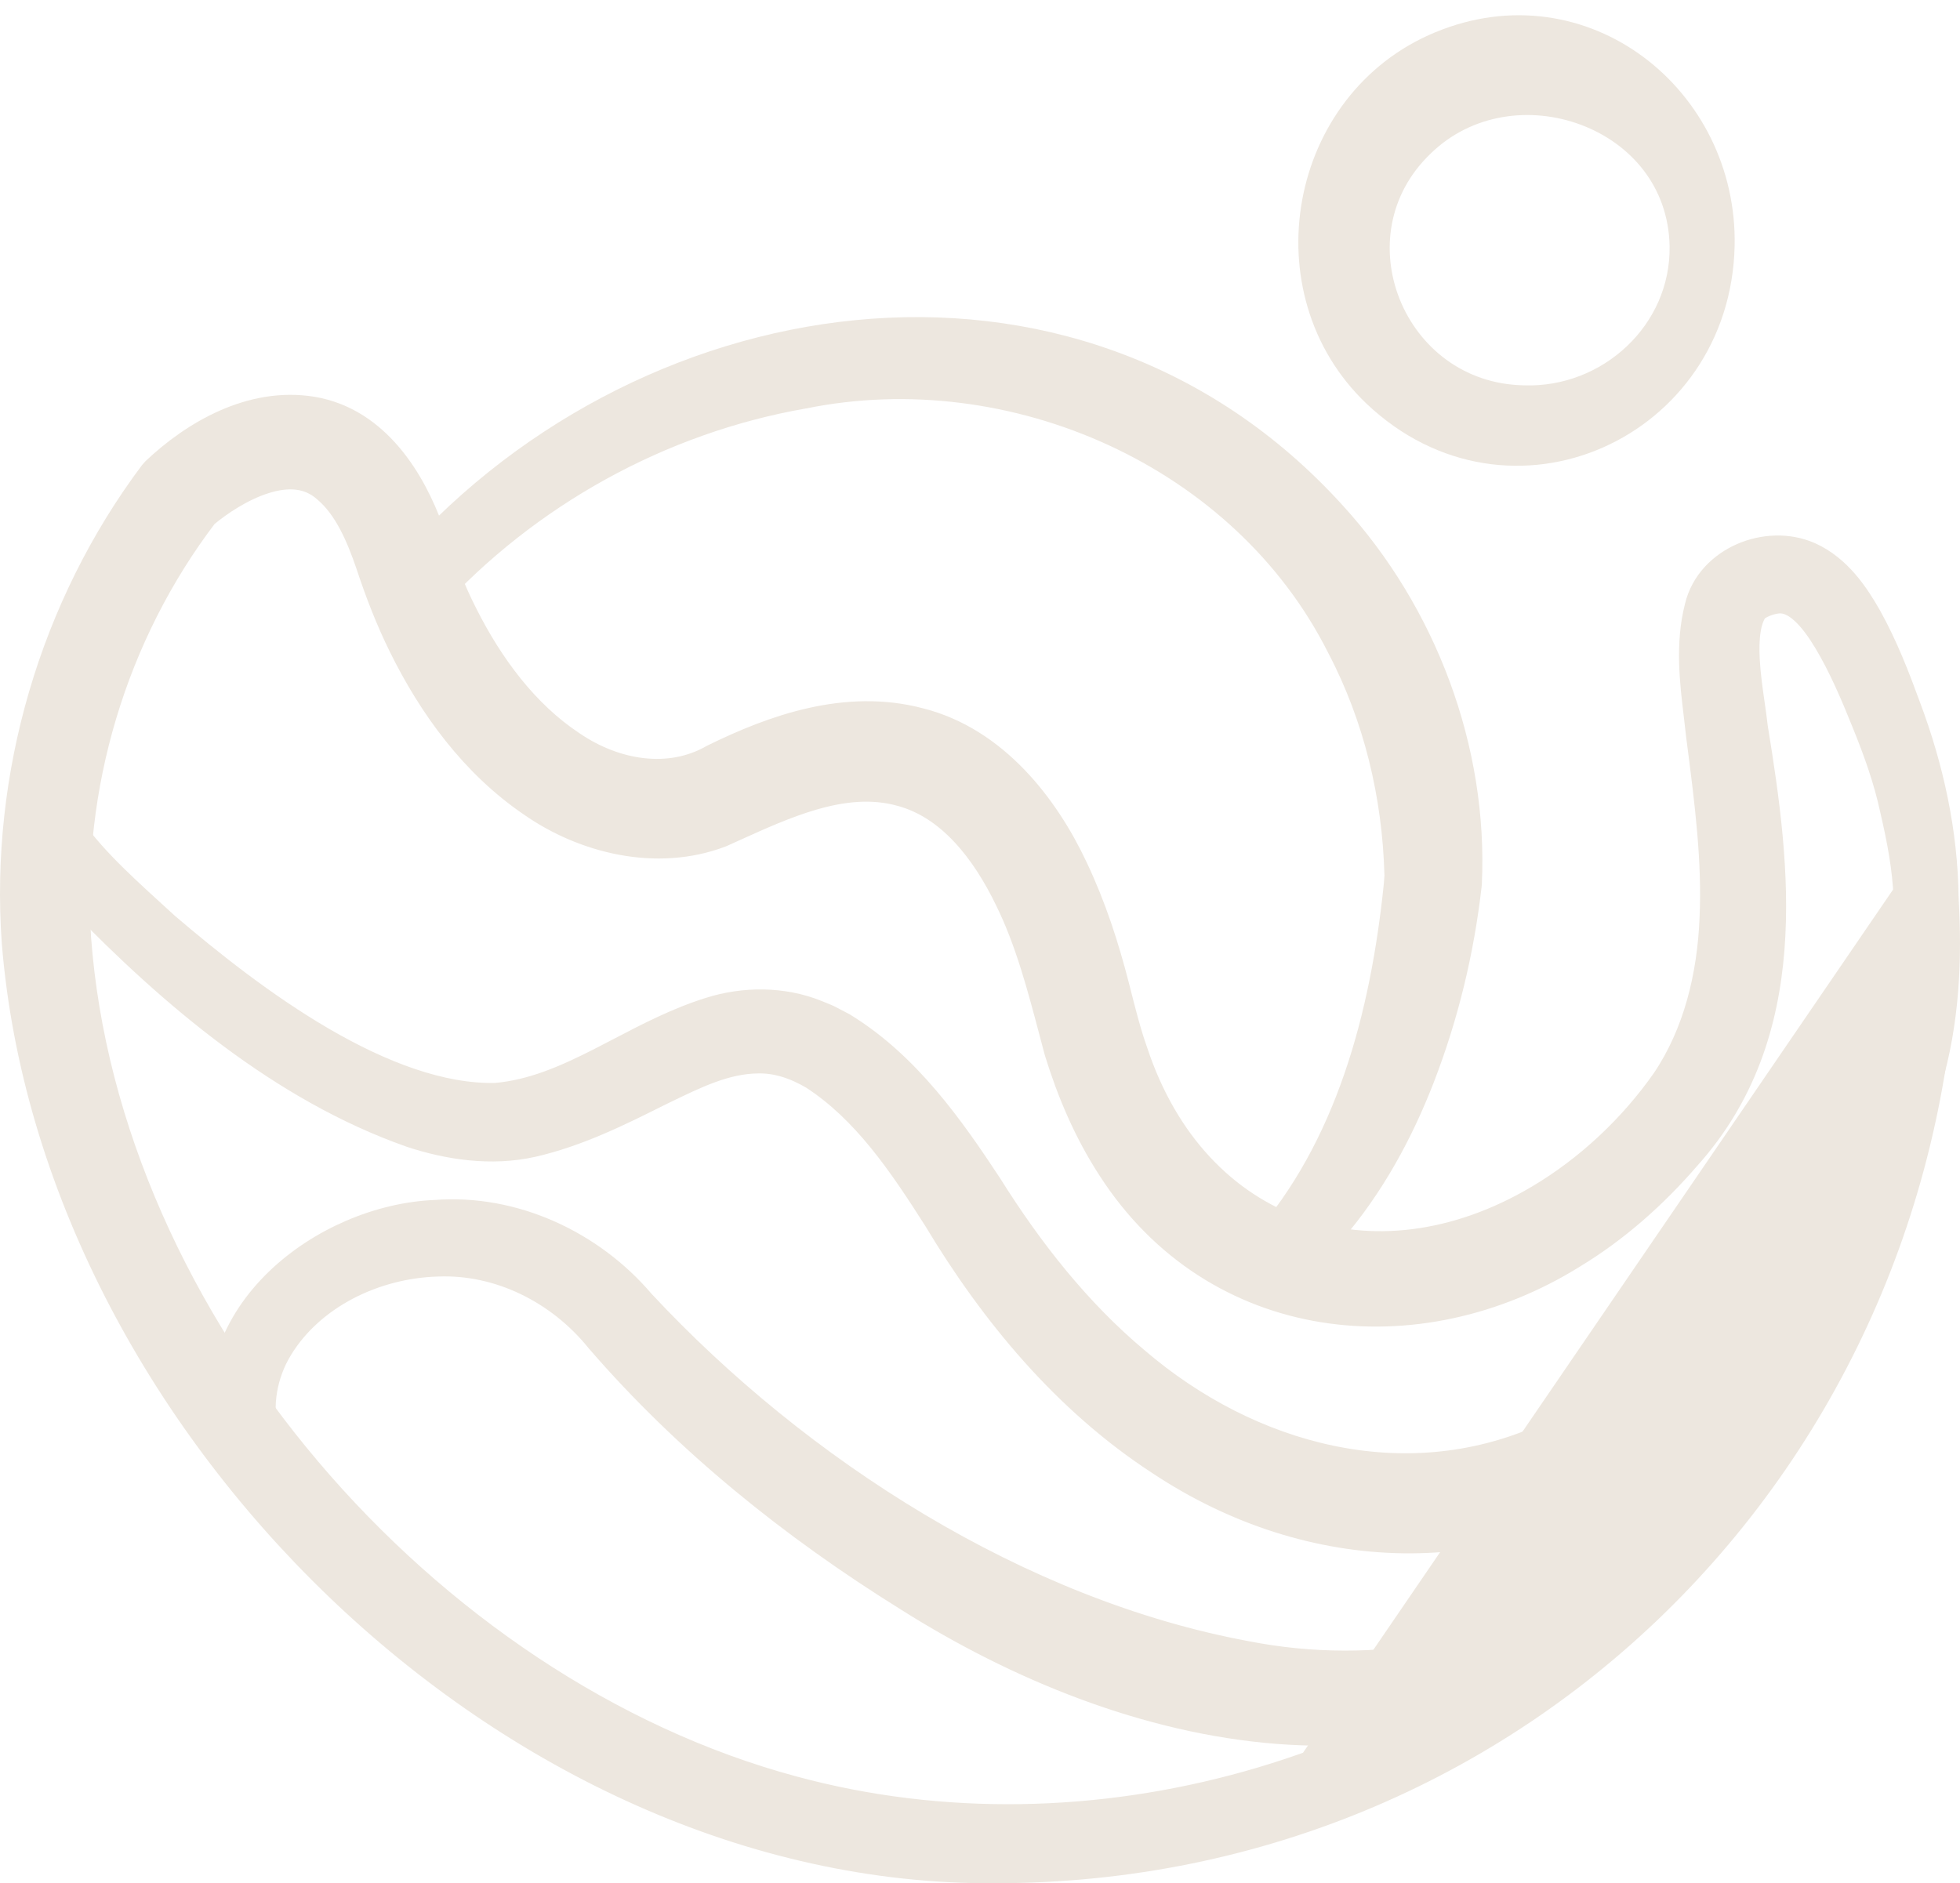 <svg width="128" height="123" viewBox="0 0 128 123" fill="none" xmlns="http://www.w3.org/2000/svg">
<g id="logo-home">
<path id="Vector" d="M84.784 116.701C93.514 113.762 101.587 108.834 108.054 102.24C119.16 91.045 125.382 75.445 125.648 59.671C125.352 59.667 125.087 59.535 124.906 59.327M84.784 116.701L124.894 58.02C124.9 58.208 124.905 58.396 124.907 58.584C124.905 58.61 124.904 58.636 124.904 58.663V58.666V58.667H124.908C124.908 58.668 124.908 58.669 124.908 58.67L124.904 58.67C124.904 58.678 124.904 58.686 124.904 58.694C124.906 58.905 124.906 59.116 124.906 59.327M84.784 116.701C93.626 113.636 101.465 108.559 107.815 102.006C107.815 102.005 107.816 102.005 107.816 102.004C118.413 91.066 124.862 76.012 124.906 59.327M84.784 116.701L124.906 59.327M126.908 58.661C126.866 54.376 125.933 50.157 124.444 46.202C123.733 44.256 122.964 42.26 121.899 40.349L121.9 40.349L121.894 40.339C121.103 38.957 119.973 37.215 118.115 36.386L118.109 36.384C116.743 35.785 115.159 35.877 113.849 36.446C112.537 37.016 111.381 38.121 111.012 39.674C110.399 42.057 110.694 44.513 110.958 46.709C111.008 47.131 111.058 47.543 111.1 47.944L111.102 47.968C111.124 48.132 111.145 48.297 111.166 48.462C111.672 52.393 112.161 56.194 111.991 59.954L111.991 59.959C111.839 63.783 110.918 67.551 108.843 70.634C106.669 73.742 103.792 76.437 100.548 78.361C95.092 81.597 89.441 82.174 84.692 80.492C79.95 78.813 75.982 74.839 73.963 68.72C73.96 68.711 73.957 68.703 73.954 68.695C73.538 67.539 73.162 66.054 72.833 64.754C72.805 64.647 72.779 64.542 72.752 64.438L72.752 64.435C72.082 61.829 71.254 59.262 70.067 56.759C68.178 52.728 64.889 48.461 60.041 47.233C55.273 45.967 50.542 47.677 46.658 49.581C46.65 49.586 46.641 49.59 46.633 49.594C46.623 49.599 46.614 49.604 46.604 49.61C43.721 51.248 40.134 50.669 37.27 48.708L37.258 48.7C34.226 46.688 31.911 43.569 30.211 40.191L30.211 40.191L30.207 40.183C29.323 38.464 28.667 36.62 27.995 34.714L27.995 34.714L27.993 34.708C26.842 31.51 24.539 27.605 20.384 26.902L20.384 26.902L20.378 26.901C16.44 26.257 12.723 28.446 10.189 30.847C10.148 30.886 10.111 30.928 10.077 30.973C3.563 39.657 0.341 50.69 1.113 61.527L1.113 61.527L1.114 61.536C2.377 77.154 10.46 92.306 22.122 103.522C33.784 114.738 49.108 122.095 64.934 121.997C99.983 122.025 127.113 93.753 126.905 58.755C126.907 58.724 126.909 58.693 126.908 58.661ZM119.406 41.807C120.393 43.456 121.173 45.281 121.93 47.17L121.932 47.175C122.694 49.053 123.351 50.892 123.767 52.827L123.77 52.843C124.222 54.787 124.591 56.7 124.658 58.61C124.657 58.629 124.657 58.647 124.657 58.666C124.644 74.532 118.49 90.301 107.344 101.536L107.34 101.54C93.2 115.956 71.242 122.27 51.759 116.99L51.757 116.99C27.7 110.518 6.801 86.371 4.949 61.271C4.32 51.362 7.288 41.398 13.286 33.527C14.248 32.719 15.706 31.74 17.23 31.258C18.78 30.767 20.228 30.832 21.389 31.877L21.407 31.892C22.751 33.044 23.569 34.891 24.234 36.846C24.825 38.633 25.51 40.416 26.357 42.129C28.303 46.075 31.012 49.818 34.806 52.395C38.175 54.742 42.885 55.932 47.029 54.352C47.047 54.345 47.065 54.337 47.083 54.329C47.327 54.22 47.571 54.109 47.815 53.998C49.549 53.213 51.278 52.429 53.04 51.917C55.032 51.338 56.972 51.137 58.865 51.663L58.865 51.663L58.874 51.665C62.097 52.529 64.393 55.454 65.971 58.735L65.97 58.735L65.974 58.742C67.281 61.405 68.069 64.386 68.866 67.401C68.972 67.804 69.079 68.208 69.187 68.612C69.19 68.624 69.194 68.635 69.197 68.647C70.009 71.279 71.096 73.85 72.636 76.22C79.449 86.814 92.587 88.14 102.65 81.874C105.473 80.166 107.958 77.951 110.088 75.484C117.303 67.457 115.957 56.75 114.452 47.523C114.396 47.011 114.321 46.49 114.244 45.957C114.116 45.06 113.982 44.129 113.926 43.156C113.838 41.627 113.992 40.447 114.489 39.739C114.611 39.606 114.835 39.45 115.155 39.314C115.481 39.176 115.833 39.091 116.12 39.064C116.711 39.025 117.275 39.274 117.853 39.795C118.441 40.325 118.955 41.063 119.406 41.807Z" fill="#EDE7DF" stroke="#EDE7DF" stroke-width="2" stroke-linejoin="round"/>
<path id="Vector_2" d="M26.233 37.737C25.883 38.151 25.926 38.768 26.33 39.129L26.516 39.295C26.925 39.66 27.553 39.628 27.922 39.222C34.345 32.16 43.085 27.332 52.432 25.698C52.441 25.697 52.45 25.695 52.459 25.694C66.179 22.909 81.296 29.568 87.636 42.197L87.644 42.213C90.035 46.776 91.269 51.915 91.41 57.093C91.411 57.106 91.411 57.12 91.412 57.134C91.415 57.169 91.413 57.245 91.4 57.393C91.398 57.417 91.395 57.444 91.393 57.474C91.384 57.576 91.372 57.707 91.367 57.824C90.489 66.374 88.21 75.018 82.543 81.435C82.203 81.82 82.21 82.4 82.559 82.777L82.728 82.959C83.09 83.35 83.694 83.388 84.103 83.047C85.092 82.221 86.021 81.313 86.876 80.337L86.881 80.331C89.425 77.386 91.306 73.926 92.694 70.35L92.694 70.349C94.258 66.316 95.28 62.074 95.768 57.776C95.771 57.754 95.773 57.732 95.774 57.71C96.187 48.955 92.841 40.151 86.984 33.723C69.988 14.925 41.513 19.664 26.233 37.737Z" fill="#EDE7DF" stroke="#EDE7DF" stroke-width="2" stroke-linejoin="round"/>
<path id="Vector_3" d="M112.282 16.046L112.282 16.045C112.485 6.531 103.358 -0.803 94.106 3.036C85.136 6.748 82.924 18.972 89.928 25.637L89.929 25.638C98.617 33.879 112.025 27.738 112.282 16.046ZM103.604 7.218C107.173 8.559 109.943 11.703 110.035 16.043C110.135 21.825 105.154 26.364 99.493 26.167L99.478 26.166C90.777 25.992 86.444 15.329 92.745 9.302L92.745 9.302L92.749 9.297C95.749 6.39 100.021 5.872 103.604 7.218Z" fill="#EDE7DF" stroke="#EDE7DF" stroke-width="2" stroke-linejoin="round"/>
<path id="Vector_4" d="M3.907 53.241C3.672 52.86 3.213 52.682 2.783 52.804C2.697 52.828 2.617 52.863 2.544 52.907L2.427 52.958C2.173 53.07 1.977 53.281 1.885 53.543C1.793 53.804 1.814 54.092 1.943 54.338C2.715 55.814 3.816 57.031 4.819 58.141C4.981 58.32 5.141 58.497 5.297 58.672C5.306 58.683 5.316 58.693 5.326 58.703C11.301 64.865 18.506 71.002 26.877 73.948L26.895 73.954C29.295 74.747 32.081 75.175 34.737 74.578L34.739 74.578C37.655 73.916 40.396 72.557 42.893 71.304C43.003 71.25 43.112 71.197 43.221 71.144C45.422 70.073 47.363 69.129 49.493 69.108V69.108L49.505 69.108C50.773 69.08 51.999 69.496 53.175 70.187C56.588 72.404 58.944 75.875 61.279 79.547C64.962 85.683 69.698 91.408 75.82 95.386C85.595 101.873 97.708 102.372 107.509 95.476C111.286 92.9 114.359 89.373 117.193 86.011L117.204 85.998C120.847 81.516 124.128 76.442 125.786 70.719C126.974 66.752 127.15 62.566 126.902 58.609C126.869 58.082 126.432 57.671 125.904 57.671H125.656C125.123 57.671 124.684 58.09 124.658 58.622C124.489 62.052 124.183 65.397 123.132 68.528L123.125 68.548C122.15 71.667 120.582 74.662 118.725 77.393L118.725 77.393C116.375 80.852 113.604 84.053 110.609 87.027C110.604 87.033 110.598 87.039 110.592 87.045C107.781 89.98 104.498 92.47 100.811 94.019L100.795 94.025C91.709 98.029 81.591 95.366 74.109 88.957L74.109 88.957L74.1 88.949C70.301 85.771 67.151 81.767 64.483 77.511L64.471 77.492C62.023 73.777 59.15 69.664 55.008 67.126C54.986 67.113 54.964 67.101 54.941 67.089C54.8 67.017 54.574 66.898 54.361 66.787C54.237 66.722 54.117 66.66 54.022 66.61C53.995 66.597 53.968 66.584 53.94 66.573L53.292 66.307L53.29 66.306C51.085 65.41 48.561 65.443 46.423 66.12C44.326 66.768 42.369 67.79 40.515 68.757C40.083 68.983 39.656 69.206 39.234 69.42C36.966 70.573 34.789 71.522 32.379 71.728C28.775 71.813 24.821 70.289 20.988 68.058C17.17 65.835 13.585 62.978 10.744 60.55C10.445 60.275 10.147 60.002 9.849 59.731C7.601 57.679 5.416 55.686 3.907 53.241Z" fill="#EDE7DF" stroke="#EDE7DF" stroke-width="2" stroke-linejoin="round"/>
<path id="Vector_5" d="M15.016 94.246C15.159 94.776 15.702 95.092 16.233 94.954L16.473 94.892C16.999 94.755 17.319 94.223 17.194 93.694C16.738 91.764 17.105 89.688 18.144 87.988L18.144 87.987C20.266 84.506 24.442 82.495 28.554 82.374L28.554 82.374L28.566 82.374C32.648 82.206 36.603 84.193 39.196 87.398C39.203 87.407 39.21 87.415 39.217 87.424C44.966 94.075 51.874 99.61 59.269 104.215C73.818 113.444 93.082 117.85 107.506 105.097C107.896 104.753 107.956 104.167 107.645 103.75L107.497 103.551C107.18 103.126 106.585 103.022 106.143 103.315C98.802 108.18 89.904 109.853 81.341 108.168L81.33 108.166C66.518 105.414 52.093 96.213 41.803 85.167C38.559 81.345 33.51 78.97 28.419 79.372C24.798 79.524 20.951 81.17 18.252 83.773C15.53 86.398 13.898 90.091 15.016 94.246Z" fill="#EDE7DF" stroke="#EDE7DF" stroke-width="2" stroke-linejoin="round"/>
</g>
</svg>
